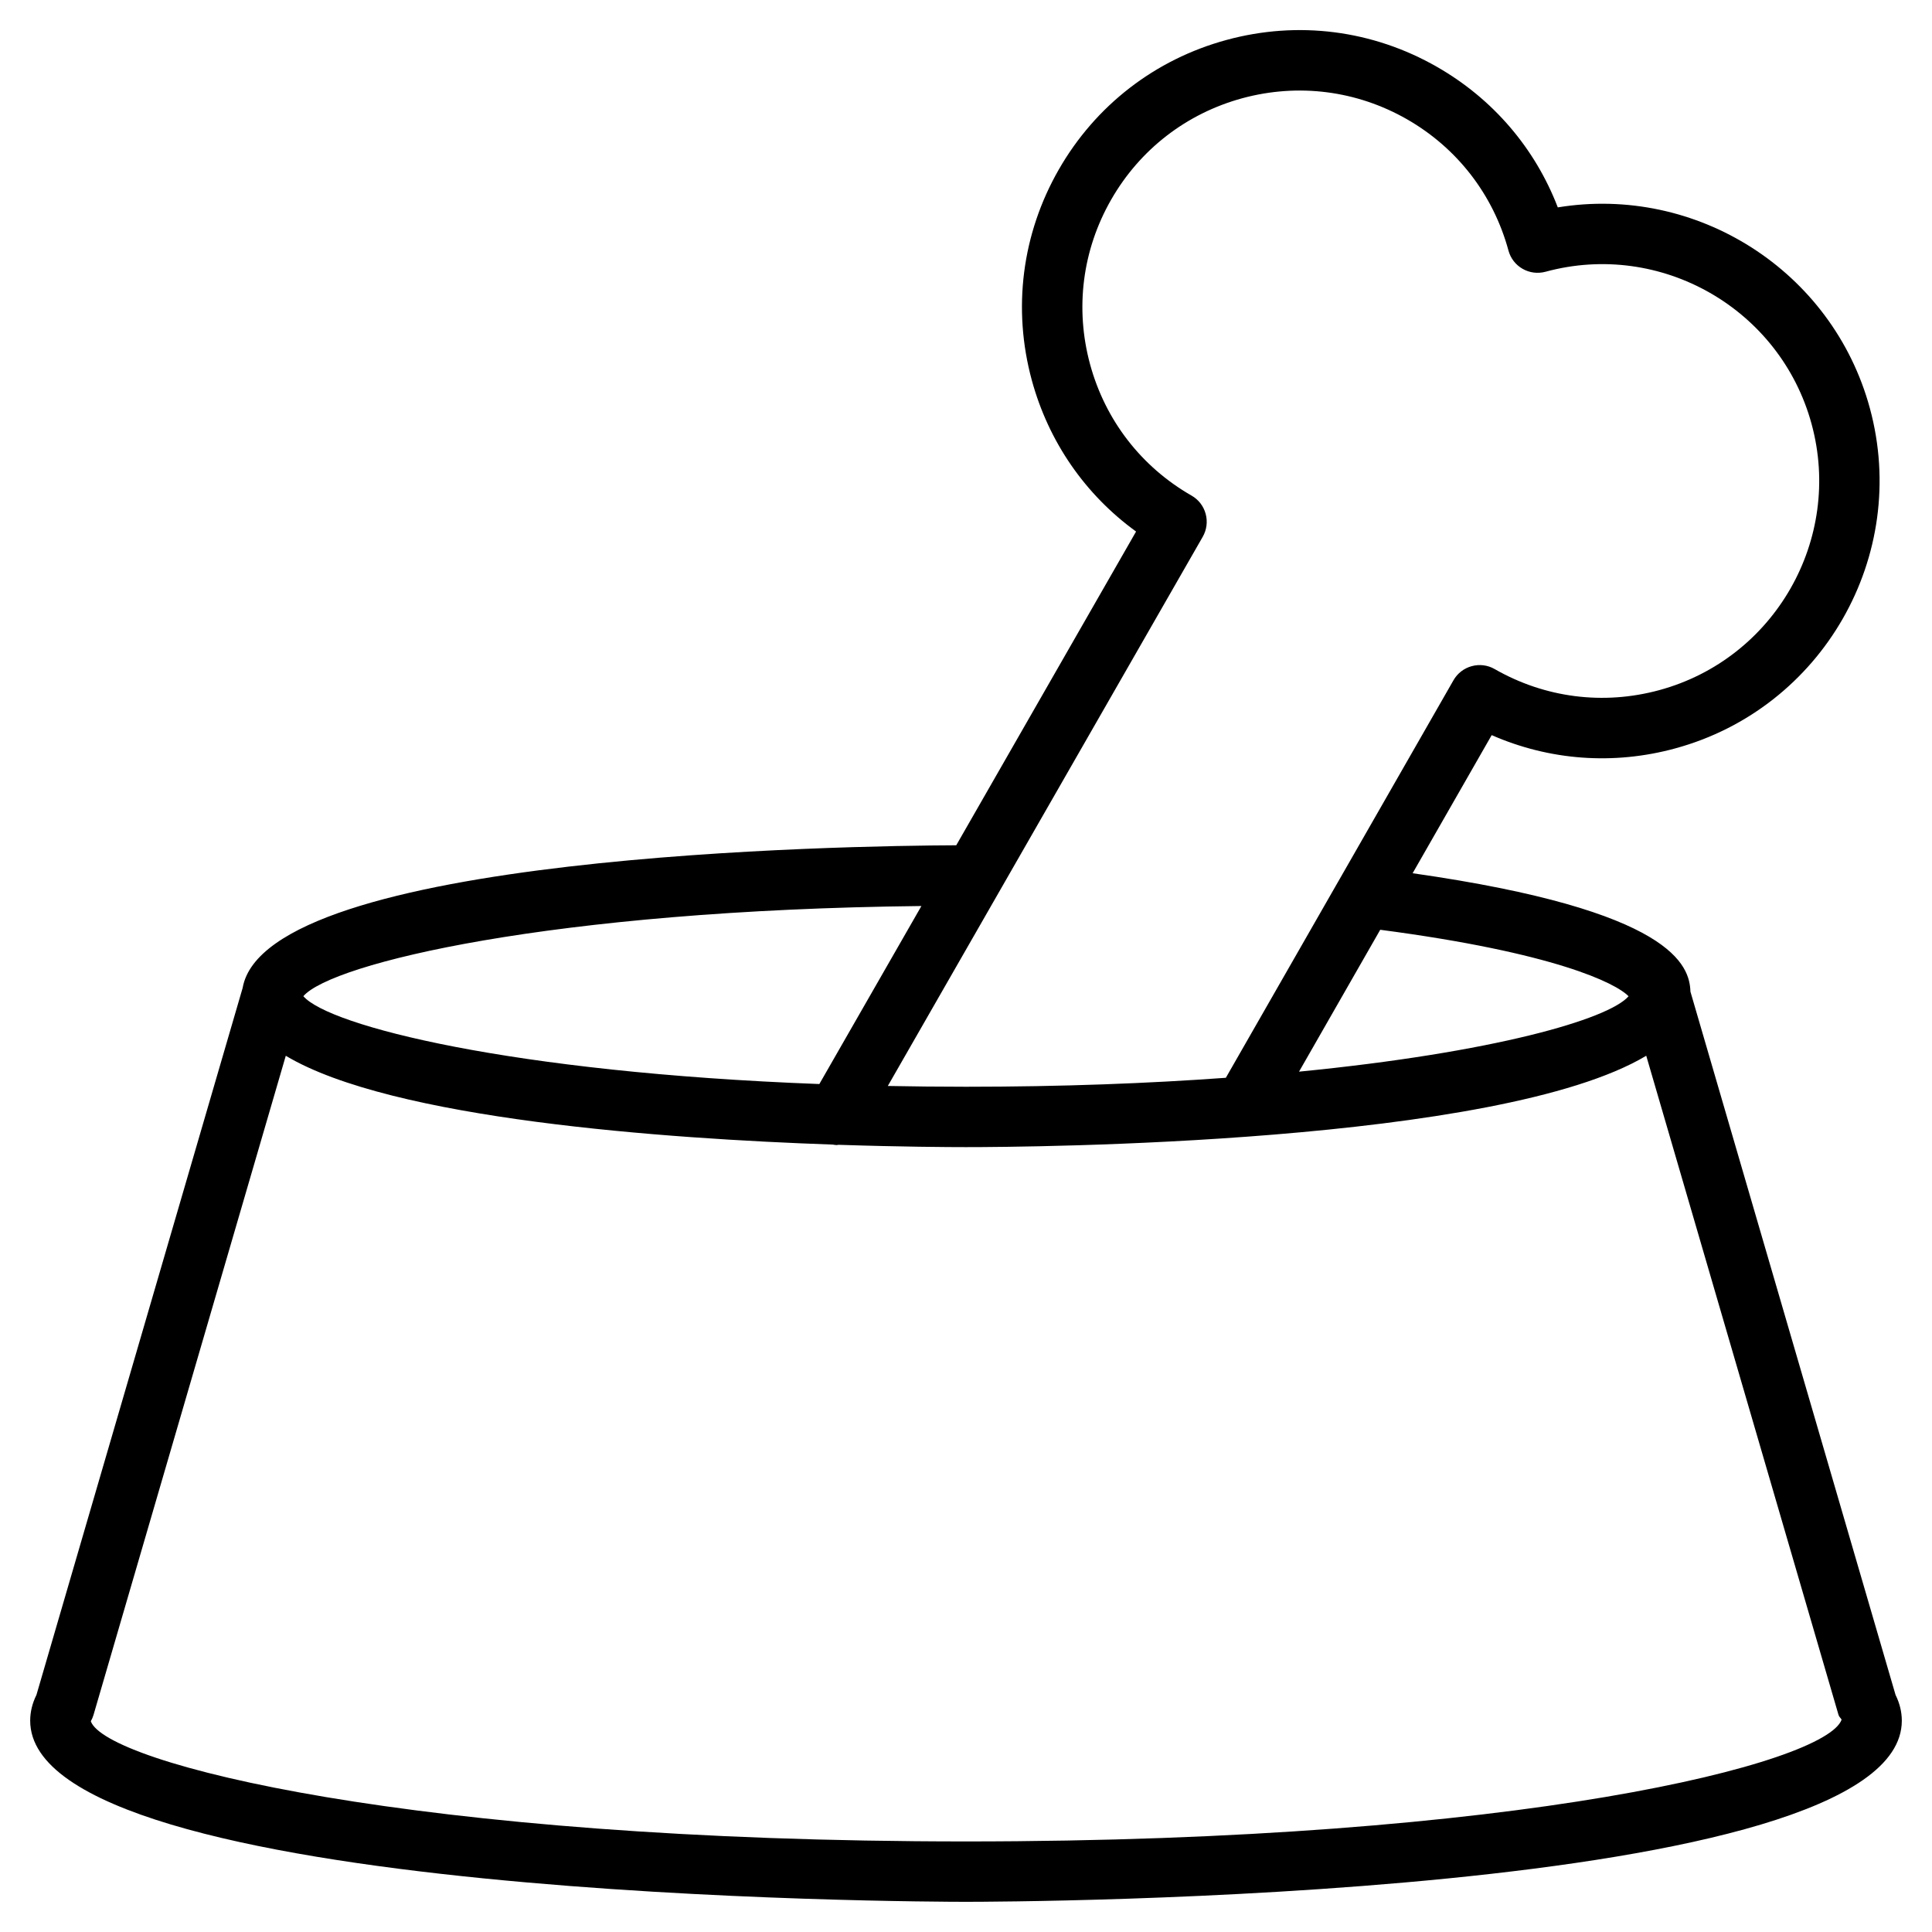 <?xml version="1.0" encoding="utf-8"?>
<!-- Generator: Adobe Illustrator 19.1.0, SVG Export Plug-In . SVG Version: 6.00 Build 0)  -->
<!DOCTYPE svg PUBLIC "-//W3C//DTD SVG 1.1//EN" "http://www.w3.org/Graphics/SVG/1.1/DTD/svg11.dtd">
<svg version="1.1" id="Layer_1" xmlns="http://www.w3.org/2000/svg" xmlns:xlink="http://www.w3.org/1999/xlink" x="0px" y="0px"
	 width="64px" height="64px" viewBox="0 0 64 64" enable-background="new 0 0 64 64" xml:space="preserve">
<path d="M32,63c1.266,0,31-0.068,31-6c0-0.288-0.069-0.574-0.207-0.853l-6.795-23.297
	c-0.03-0.856-0.549-2.689-9.203-3.923l2.619-4.575c1.911,0.837,4.032,0.998,6.076,0.441
	c4.885-1.328,7.779-6.383,6.452-11.269c-1.244-4.575-5.756-7.406-10.338-6.654
	c-0.755-1.964-2.15-3.595-4.002-4.655c-2.128-1.219-4.602-1.537-6.971-0.892
	c-2.366,0.643-4.341,2.169-5.56,4.298s-1.535,4.604-0.892,6.971c0.556,2.042,1.768,3.792,3.455,5.016
	L31.677,28.001c-3.518,0.014-22.863,0.298-23.639,4.725L1.207,56.147C1.069,56.426,1,56.712,1,57
	C1,62.932,30.734,63,32,63z M53.948,33.003c-0.665,0.762-4.458,1.863-10.916,2.497l2.69-4.7
	C51.486,31.556,53.529,32.565,53.948,33.003z M39.939,17.022c-0.069-0.256-0.237-0.474-0.468-0.605
	c-1.664-0.953-2.857-2.497-3.361-4.349c-0.503-1.852-0.256-3.788,0.698-5.453
	c0.953-1.665,2.497-2.858,4.349-3.362c1.851-0.501,3.787-0.255,5.452,0.698
	c1.664,0.953,2.858,2.498,3.361,4.349c0.069,0.256,0.237,0.474,0.468,0.605
	c0.229,0.132,0.502,0.166,0.76,0.097c3.818-1.039,7.775,1.225,8.814,5.046
	c1.038,3.822-1.227,7.776-5.048,8.814c-1.851,0.503-3.786,0.256-5.451-0.698
	c-0.23-0.133-0.504-0.167-0.759-0.097c-0.257,0.069-0.475,0.238-0.606,0.468l-3.827,6.684
	c-0.002,0.003-0.003,0.005-0.005,0.008l-3.708,6.476C38.067,35.888,35.195,36,32,36
	c-0.89,0-1.75-0.01-2.59-0.026L39.842,17.782C39.974,17.551,40.009,17.278,39.939,17.022z
	 M30.523,30.013l-3.381,5.897C16.91,35.524,10.893,33.98,10.049,33
	C10.982,31.917,18.243,30.148,30.523,30.013z M3.099,56.805l6.368-21.831
	c3.516,2.104,12.549,2.747,18.121,2.942c0.04,0.005,0.08,0.016,0.121,0.016
	c0.024,0,0.046-0.007,0.07-0.009C29.861,37.992,31.436,38,32,38c2.067,0,17.644-0.1,22.534-3.027
	l6.368,21.831c0.021,0.074,0.064,0.093,0.104,0.161C60.491,58.413,50.36,61,32,61
	S3.509,58.413,3.008,57.019C3.047,56.951,3.077,56.879,3.099,56.805z"/>
</svg>
